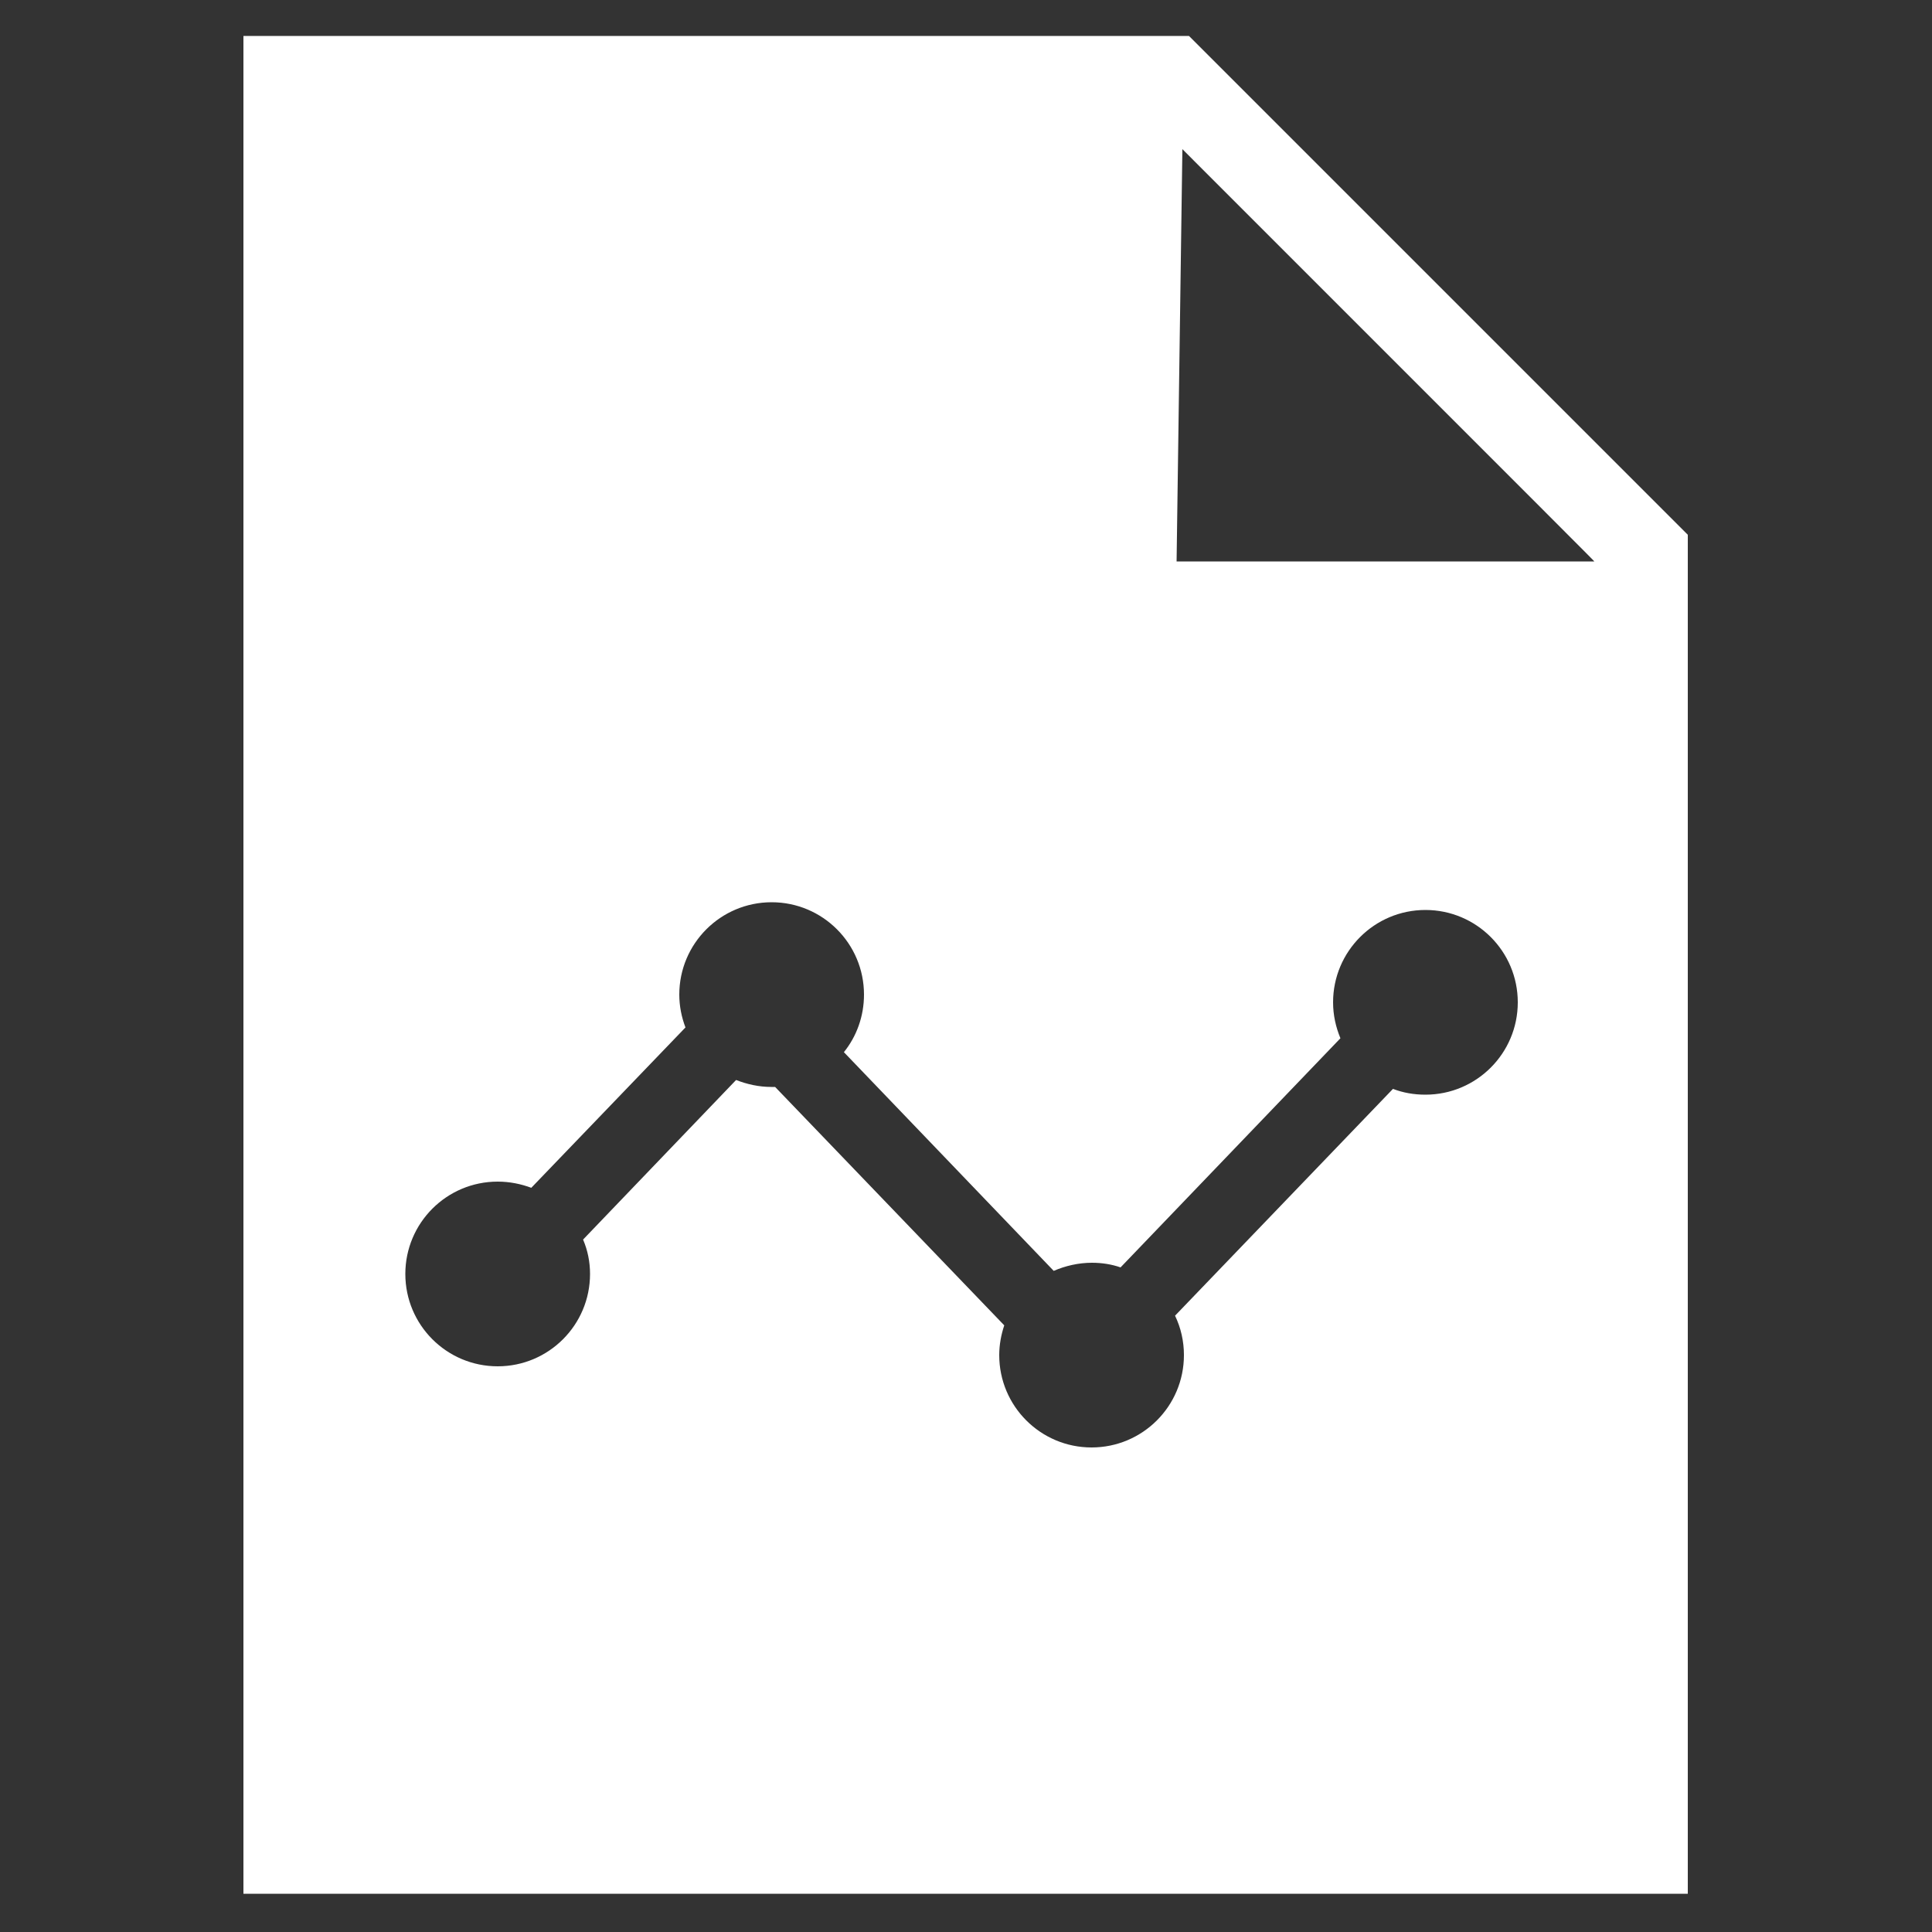 <?xml version="1.0" encoding="utf-8"?>
<!-- Generator: Adobe Illustrator 22.1.0, SVG Export Plug-In . SVG Version: 6.00 Build 0)  -->
<svg version="1.1" id="Capa_1" xmlns="http://www.w3.org/2000/svg" xmlns:xlink="http://www.w3.org/1999/xlink" x="0px" y="0px"
	 viewBox="0 0 500 500" style="enable-background:new 0 0 500 500;" xml:space="preserve">
<rect x="0" y="0" width="500" height="500" fill="#333333" stroke="none"/>
<style type="text/css">
	.st0{fill-rule:evenodd;clip-rule:evenodd;fill:#FFFFFF;}
</style>
<path class="st0" d="M63,9.3h244.7l129.1,129.1v351.7H63V9.3L63,9.3z M150.9,320.8l39.6-41.3c2.8,1.1,5.9,1.8,9.1,1.8
	c0.3,0,0.7,0,1,0l59.3,61.7c-0.8,2.4-1.3,5-1.3,7.7c0,13.2,10.7,23.9,23.9,23.9c13.2,0,23.9-10.7,23.9-23.9c0-3.6-0.8-7.1-2.3-10.2
	l56.4-58.7c2.6,1,5.4,1.5,8.4,1.5c13.2,0,23.9-10.7,23.9-23.9c0-13.2-10.7-23.9-23.9-23.9c-13.2,0-23.9,10.7-23.9,23.9
	c0,3.3,0.7,6.4,1.9,9.3l-56.9,59.3c-2.3-0.8-4.8-1.2-7.4-1.2c-3.5,0-6.9,0.8-9.9,2.1l-54.3-56.6c3.3-4.1,5.2-9.3,5.2-14.9
	c0-13.2-10.7-23.9-23.9-23.9c-13.2,0-23.9,10.7-23.9,23.9c0,3,0.6,5.9,1.6,8.5l-39.9,41.5c-2.7-1-5.6-1.6-8.7-1.6
	c-13.2,0-23.9,10.7-23.9,23.9c0,13.2,10.7,23.9,23.9,23.9s23.9-10.7,23.9-23.9C152.7,326.6,152.1,323.6,150.9,320.8L150.9,320.8z
	 M306,38.6l-1.5,106.7h108.1C412.6,145.2,412.6,145.2,306,38.6z"/>
</svg>
